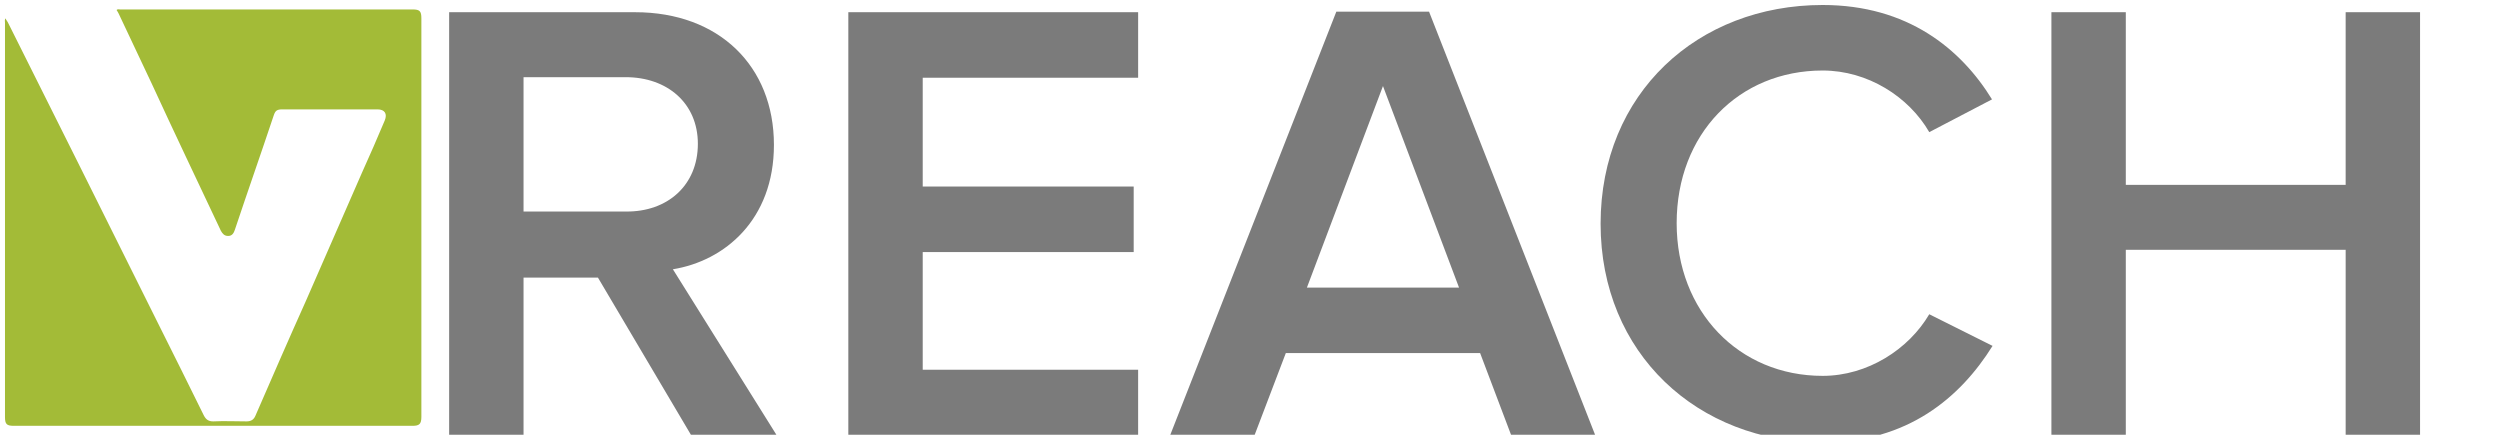 <?xml version="1.0" encoding="utf-8"?>
<!-- Generator: Adobe Illustrator 19.1.0, SVG Export Plug-In . SVG Version: 6.00 Build 0)  -->
<svg version="1.1" id="Layer_1" xmlns="http://www.w3.org/2000/svg" xmlns:xlink="http://www.w3.org/1999/xlink" x="0px" y="0px"
	 viewBox="444.4 -72.7 450.3 78.3" style="enable-background:new 444.4 -72.7 450.3 78.3;" xml:space="preserve">
<style type="text/css">
	.st0{fill:#F8835E;}
	.st1{fill:#202020;}
	.st2{fill:#7B7B7B;}
	.st3{fill:#4BBFC0;}
	.st4{fill:#A3BB37;}
</style>
<g id="XMLID_8_">
	<path id="XMLID_9_" class="st4" d="M445.4-69.4c0.1,0.3,0.3,0.5,0.4,0.7c4.3,8.6,8.6,17.2,12.9,25.8c4.8,9.6,9.5,19.1,14.3,28.7
		c2.7,5.4,5.4,10.8,8.1,16.3c0.4,0.8,0.9,1.1,1.7,1.1c2-0.1,4,0,6,0c0.8,0,1.3-0.3,1.6-1c3-6.9,6-13.8,9.1-20.7
		c3.4-7.7,6.7-15.4,10.1-23.1c1.4-3.1,2.8-6.3,4.1-9.4c0.5-1.2,0-2-1.3-2c-5.7,0-11.4,0-17.1,0c-1,0-1.3,0.2-1.6,1.1
		c-2.3,6.9-4.7,13.7-7,20.6c-0.2,0.6-0.5,1.1-1.2,1.1s-1-0.4-1.3-0.9c-4.2-8.9-8.4-17.7-12.5-26.6c-2-4.2-3.9-8.3-5.9-12.5
		c-0.1-0.2-0.2-0.4-0.4-0.7c0.2-0.2,0.4-0.1,0.6-0.1c17.6,0,35.1,0,52.7,0c1.3,0,1.6,0.3,1.6,1.6c0,23.9,0,47.9,0,71.8
		c0,1.3-0.4,1.6-1.6,1.6c-23.9,0-47.9,0-71.8,0c-1.3,0-1.6-0.3-1.6-1.6c0-23.6,0-47.3,0-71C445.3-68.9,445.2-69.1,445.4-69.4z"/>
</g>
<g>
	<path class="st2" d="M568.9,5.7l-16.8-28.4h-13.4V5.7h-13.4v-76.2h33.5c15.1,0,25,9.7,25,23.9c0,13.5-8.9,20.9-18.2,22.4l18.7,29.9
		H568.9z M570.1-46.8c0-7.3-5.5-12-13-12h-18.4v24.2h18.4C564.6-34.5,570.1-39.3,570.1-46.8z"/>
	<path class="st2" d="M597.2,5.7v-76.2h52.2v11.8h-38.8v19.6h38v11.8h-38v21.2h38.8V5.7H597.2z"/>
	<path class="st2" d="M716.6,5.7L711-9.1h-35l-5.6,14.7h-15.2l29.9-76.2h16.7l29.9,76.2H716.6z M693.5-57.2l-13.7,36.3h27.4
		L693.5-57.2z"/>
	<path class="st2" d="M732.7-32.4c0-23.5,17.5-39.4,40-39.4c15.3,0,24.9,7.9,30.5,17l-11.3,5.9c-3.7-6.4-11.1-11.1-19.2-11.1
		c-15.1,0-26.3,11.4-26.3,27.5c0,15.9,11.2,27.5,26.3,27.5c8.1,0,15.5-4.8,19.2-11.1l11.4,5.7C797.5-1.1,788,7,772.7,7
		C750.2,7,732.7-9,732.7-32.4z"/>
	<path class="st2" d="M866.9,5.7v-33.4h-39.6V5.7h-13.4v-76.2h13.4v31.1h39.6v-31.1h13.4V5.7H866.9z"/>
</g>
</svg>
